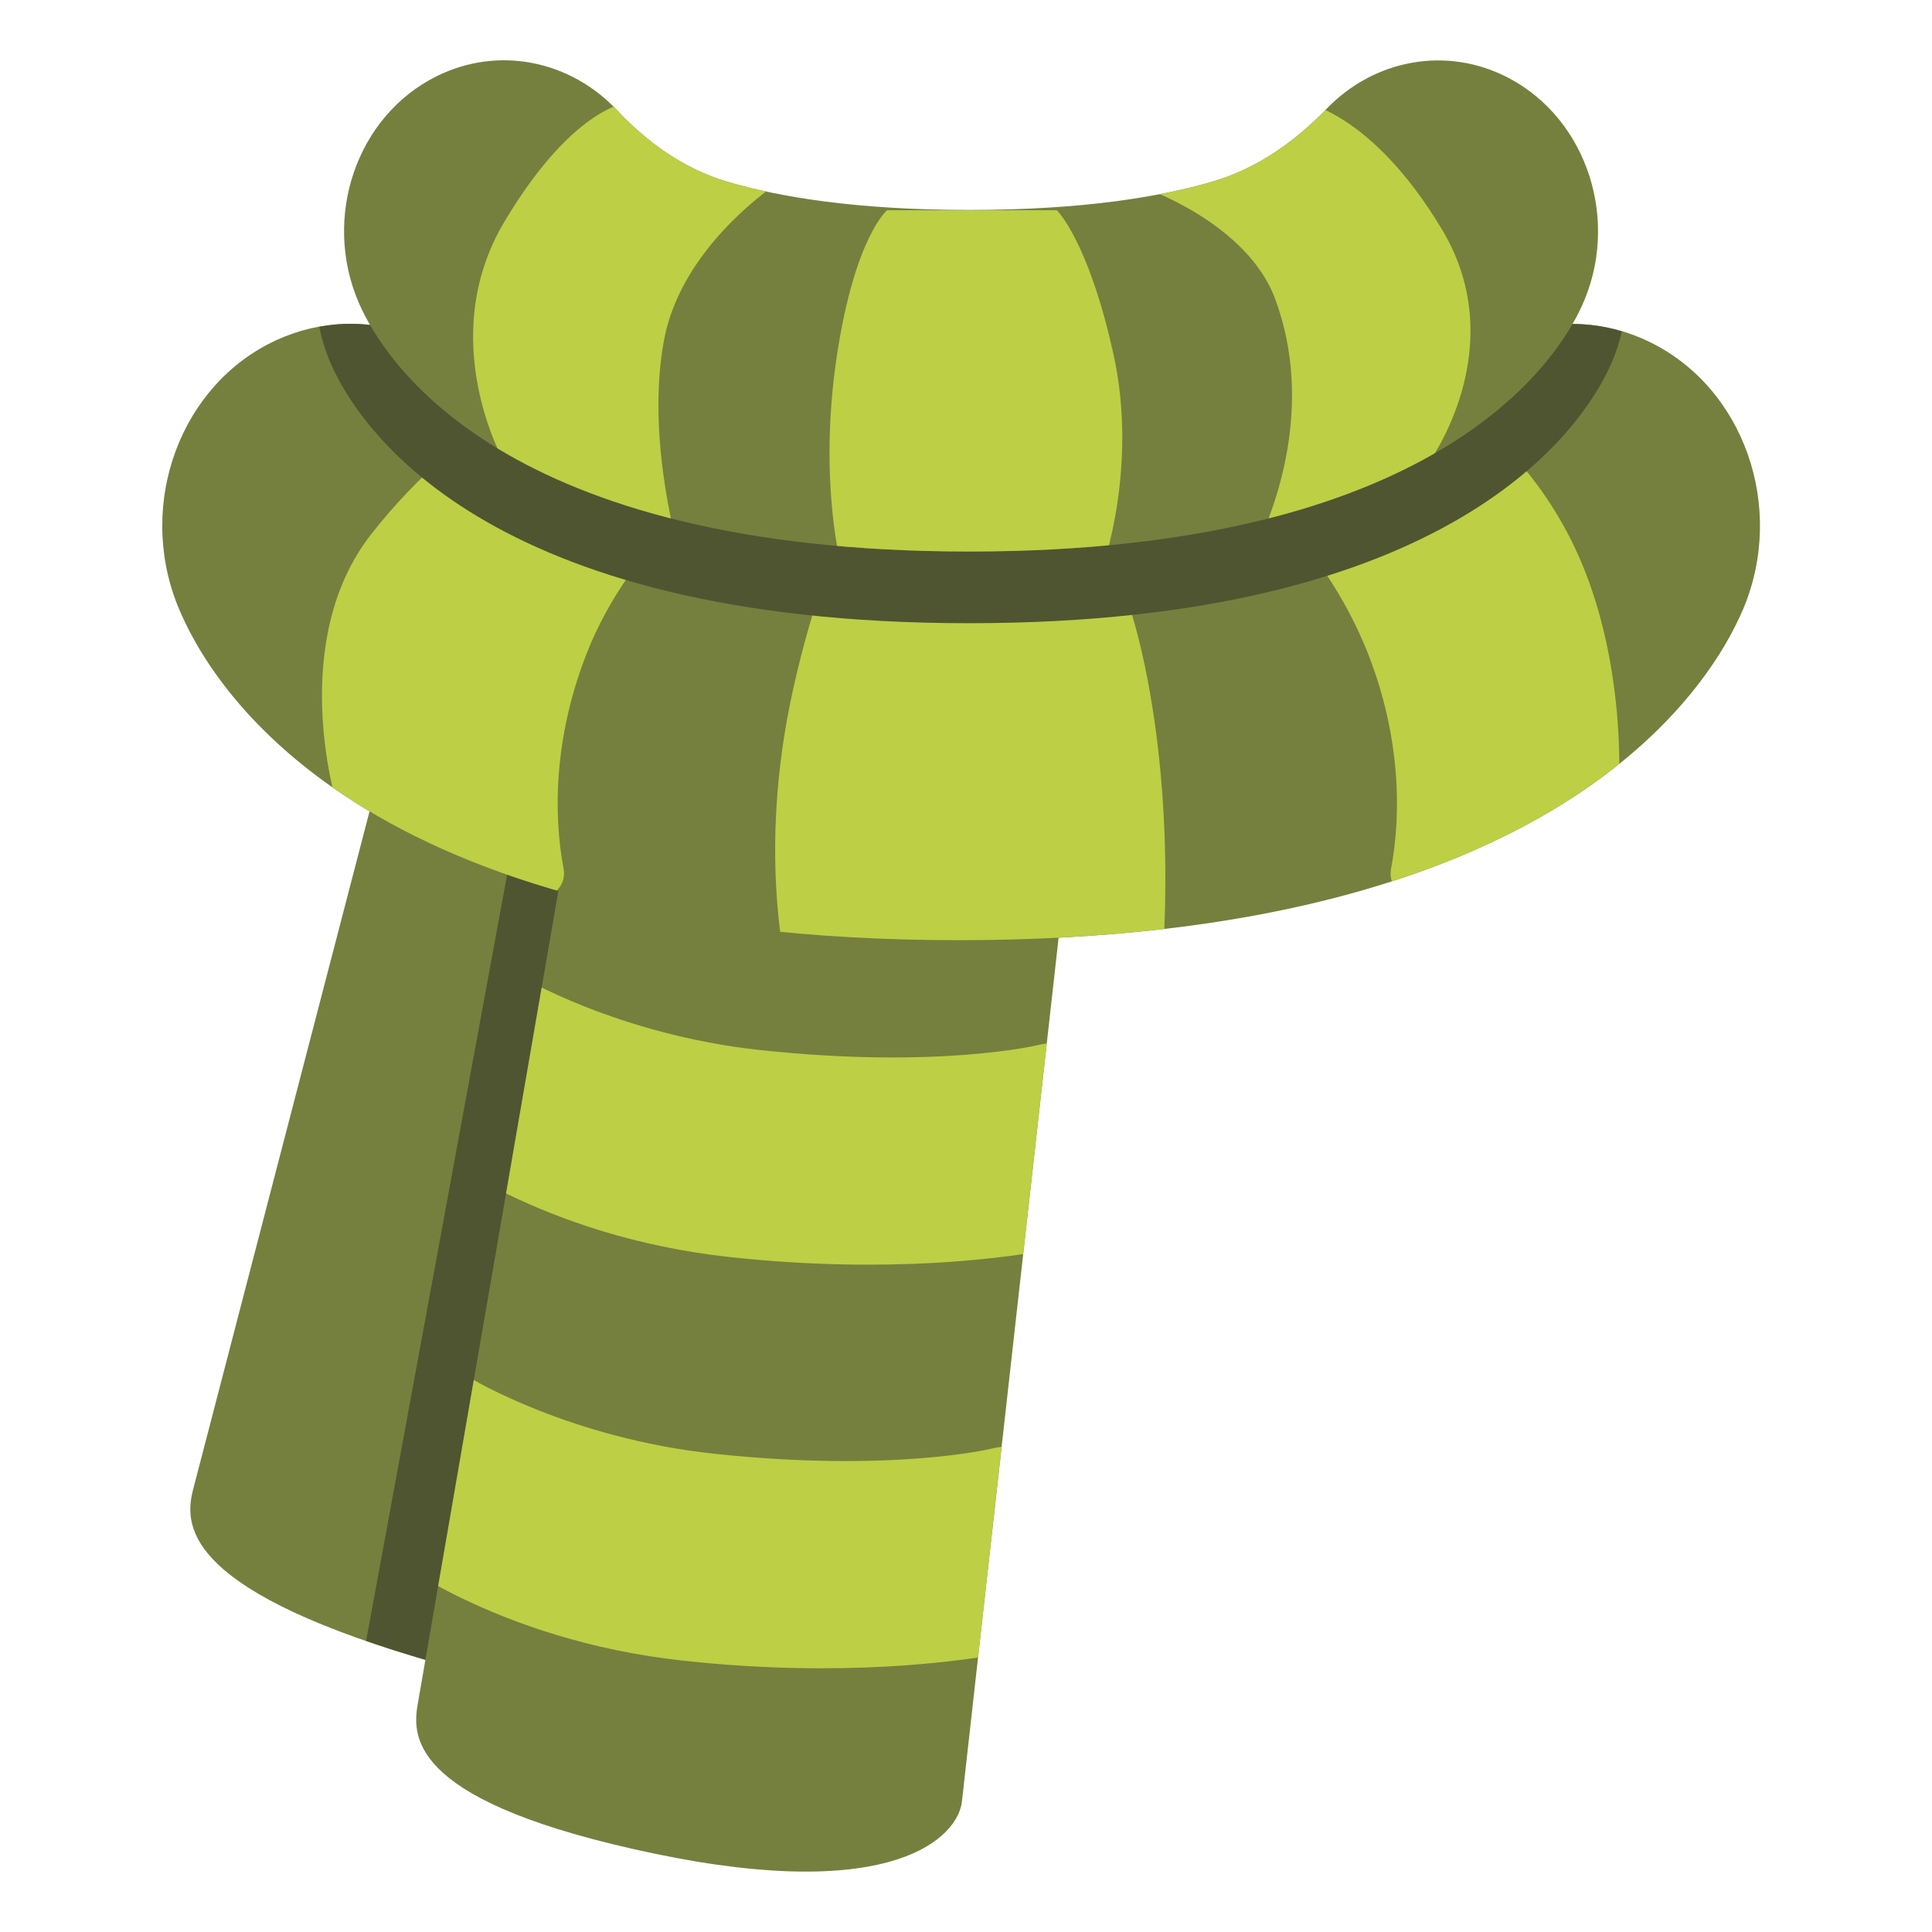 <?xml version="1.0" encoding="UTF-8" standalone="no"?>
<svg
   width="100%"
   height="100%"
   viewBox="0 0 128 128"
   version="1.1"
   xml:space="preserve"
   style="fill-rule:evenodd;clip-rule:evenodd;stroke-linejoin:round;stroke-miterlimit:2;"
   id="svg84"
   sodipodi:docname="emoji_u1f9e3.svg"
   inkscape:version="1.3 (0e150ed6c4, 2023-07-21)"
   xmlns:inkscape="http://www.inkscape.org/namespaces/inkscape"
   xmlns:sodipodi="http://sodipodi.sourceforge.net/DTD/sodipodi-0.dtd"
   xmlns="http://www.w3.org/2000/svg"
   xmlns:svg="http://www.w3.org/2000/svg"><defs
   id="defs88">&#10;        &#10;    </defs><sodipodi:namedview
   id="namedview86"
   pagecolor="#ffffff"
   bordercolor="#000000"
   borderopacity="0.25"
   inkscape:showpageshadow="2"
   inkscape:pageopacity="0.0"
   inkscape:pagecheckerboard="0"
   inkscape:deskcolor="#d1d1d1"
   showgrid="false"
   inkscape:zoom="2.8284271"
   inkscape:cx="35.178563"
   inkscape:cy="62.402174"
   inkscape:window-width="1366"
   inkscape:window-height="697"
   inkscape:window-x="-8"
   inkscape:window-y="-8"
   inkscape:window-maximized="1"
   inkscape:current-layer="svg84" />&#10;    <path
   d="M27.58,109.79C11.97,105.13 12.22,100.91 12.8,98.66L30.78,29.55C31.34,27.41 33.31,26.12 35.24,26.63L59.36,33.04C61.29,33.55 62.47,35.68 62.05,37.85L48.2,108.06C47.75,110.34 43.19,114.45 27.58,109.79Z"
   style="fill:#75803e;fill-rule:nonzero;fill-opacity:1"
   id="path2" />&#10;    <path
   id="path4446"
   style="fill:#4f5531;fill-opacity:1;fill-rule:nonzero"
   d="M 39.955 39.176 C 38.28 39.231 36.8 40.563 36.447 42.467 L 24.256 108.715 C 25.284 109.071 26.368 109.427 27.58 109.789 C 43.19 114.449 47.749 110.341 48.199 108.061 L 61.018 43.082 L 40.682 39.232 C 40.437 39.186 40.194 39.168 39.955 39.176 z " /><path
   d="M43.32,122.8C27.38,119.46 27.27,115.22 27.67,112.94L39.84,42.57C40.22,40.39 42.08,38.94 44.04,39.29L68.61,43.67C70.57,44.02 71.93,46.04 71.69,48.24L63.73,119.36C63.47,121.68 59.27,126.14 43.32,122.8Z"
   style="fill:#75803e;fill-rule:nonzero;fill-opacity:1"
   id="path4" />&#10;    <g
   id="g13"
   style="fill:#bdcf45;fill-opacity:1">&#10;        <clipPath
   id="_clip1">&#10;            <path
   d="M43.32,122.8C27.38,119.46 27.27,115.22 27.67,112.94L39.84,42.57C40.22,40.39 42.08,38.94 44.04,39.29L68.61,43.67C70.57,44.02 71.93,46.04 71.69,48.24L63.73,119.36C63.47,121.68 59.27,126.14 43.32,122.8Z"
   id="path6" />&#10;        </clipPath>&#10;        <g
   clip-path="url(#_clip1)"
   id="g11"
   style="fill:#bdcf45;fill-opacity:1">&#10;            <path
   d="M61.89,83.67C58.24,83.87 53.67,83.86 48.41,83.29C35.77,81.93 28.41,76.03 28.1,75.78C25.94,74.01 25.43,67.47 27.19,65.3C28.935,63.165 32.121,62.832 34.27,64.56C34.43,64.68 40.97,68.56 50.37,69.57C62.1,70.83 68.69,69.26 68.76,69.24C71.45,68.57 74.21,70.19 74.9,72.89C75.59,75.59 74.16,81.7 71.46,82.39C71.24,82.46 67.74,83.34 61.89,83.67Z"
   style="fill:#bdcf45;fill-rule:nonzero;fill-opacity:1"
   id="path9" />&#10;        </g>&#10;    </g>&#10;    <g
   id="g22"
   style="fill:#bdcf45;fill-opacity:1">&#10;        <clipPath
   id="_clip2">&#10;            <path
   d="M43.32,122.8C27.38,119.46 27.27,115.22 27.67,112.94L39.84,42.57C40.22,40.39 42.08,38.94 44.04,39.29L68.61,43.67C70.57,44.02 71.93,46.04 71.69,48.24L63.73,119.36C63.47,121.68 59.27,126.14 43.32,122.8Z"
   id="path15" />&#10;        </clipPath>&#10;        <g
   clip-path="url(#_clip2)"
   id="g20"
   style="fill:#bdcf45;fill-opacity:1">&#10;            <path
   d="M58.8,110.41C55.15,110.61 50.58,110.6 45.32,110.03C32.68,108.67 25.32,102.77 25.01,102.52C22.85,100.75 22.34,94.21 24.1,92.04C25.845,89.905 29.031,89.572 31.18,91.3C31.34,91.42 37.88,95.3 47.28,96.31C59.01,97.57 65.6,96 65.67,95.98C68.36,95.31 71.12,96.93 71.81,99.63C72.5,102.33 71.07,108.44 68.37,109.13C68.16,109.2 64.66,110.08 58.8,110.41Z"
   style="fill:#bdcf45;fill-rule:nonzero;fill-opacity:1"
   id="path18" />&#10;        </g>&#10;    </g>&#10;    <path
   d="M63.52,62.29C23.72,62.29 13.84,45.3 11.76,40.1C9.05,33.31 11.98,25.45 18.3,22.54C24.23,19.81 31.05,22.4 34.11,28.34C34.98,29.32 41.36,35.55 63.52,35.55C85.98,35.55 92.48,29.14 93.33,28.18C96.48,22.26 103.38,19.78 109.28,22.65C115.55,25.69 118.33,33.62 115.49,40.35C113.32,45.49 103.15,62.29 63.52,62.29Z"
   style="fill:#75803e;fill-rule:nonzero;fill-opacity:1"
   id="path24" />&#10;    <g
   id="g51"
   style="fill:#bdcf45;fill-opacity:1">&#10;        <clipPath
   id="_clip3">&#10;            <path
   d="M63.52,62.29C23.72,62.29 13.84,45.3 11.76,40.1C9.05,33.31 11.98,25.45 18.3,22.54C24.23,19.81 31.05,22.4 34.11,28.34C34.98,29.32 41.36,35.55 63.52,35.55C85.98,35.55 92.48,29.14 93.33,28.18C96.48,22.26 103.38,19.78 109.28,22.65C115.55,25.69 118.33,33.62 115.49,40.35C113.32,45.49 103.15,62.29 63.52,62.29Z"
   id="path26" />&#10;        </clipPath>&#10;        <g
   clip-path="url(#_clip3)"
   id="g31"
   style="fill:#bdcf45;fill-opacity:1">&#10;            <path
   d="M76.9,64.95L52.28,64.95C52.28,64.95 50.02,56.91 52.57,45.56C55.19,33.91 58.29,31.79 58.29,31.79L70.45,31.79C70.45,31.79 74.13,35.07 76.02,44.97C78.01,55.34 76.9,64.95 76.9,64.95Z"
   style="fill:#bdcf45;fill-rule:nonzero;fill-opacity:1"
   id="path29" />&#10;        </g>&#10;        <g
   id="g40"
   style="fill:#bdcf45;fill-opacity:1">&#10;            <clipPath
   id="_clip4">&#10;                <path
   d="M63.52,62.29C23.72,62.29 13.84,45.3 11.76,40.1C9.05,33.31 11.98,25.45 18.3,22.54C24.23,19.81 31.05,22.4 34.11,28.34C34.98,29.32 41.36,35.55 63.52,35.55C85.98,35.55 92.48,29.14 93.33,28.18C96.48,22.26 103.38,19.78 109.28,22.65C115.55,25.69 118.33,33.62 115.49,40.35C113.32,45.49 103.15,62.29 63.52,62.29Z"
   id="path33" />&#10;            </clipPath>&#10;            <g
   clip-path="url(#_clip4)"
   id="g38"
   style="fill:#bdcf45;fill-opacity:1">&#10;                <path
   d="M35.07,59.3L22.28,53.14C22.28,53.14 19.01,42.49 24.61,35.37C31,27.25 38.04,24.83 38.04,24.83L48.21,31.52C48.21,31.52 41.87,35.68 38.89,43.24C36.7,48.79 36.65,53.92 37.34,57.56C37.58,58.85 36.26,59.88 35.07,59.3Z"
   style="fill:#bdcf45;fill-rule:nonzero;fill-opacity:1"
   id="path36" />&#10;            </g>&#10;        </g>&#10;        <g
   id="g49"
   style="fill:#bdcf45;fill-opacity:1">&#10;            <clipPath
   id="_clip5">&#10;                <path
   d="M63.52,62.29C23.72,62.29 13.84,45.3 11.76,40.1C9.05,33.31 11.98,25.45 18.3,22.54C24.23,19.81 31.05,22.4 34.11,28.34C34.98,29.32 41.36,35.55 63.52,35.55C85.98,35.55 92.48,29.14 93.33,28.18C96.48,22.26 103.38,19.78 109.28,22.65C115.55,25.69 118.33,33.62 115.49,40.35C113.32,45.49 103.15,62.29 63.52,62.29Z"
   id="path42" />&#10;            </clipPath>&#10;            <g
   clip-path="url(#_clip5)"
   id="g47"
   style="fill:#bdcf45;fill-opacity:1">&#10;                <path
   d="M94.42,59.3L107.21,53.14C107.21,53.14 108.1,43.38 103.88,35.37C99.05,26.21 91.04,24.06 91.04,24.06L81.38,30.75C81.38,30.75 87.62,35.68 90.61,43.24C92.8,48.79 92.85,53.92 92.16,57.56C91.91,58.85 93.23,59.88 94.42,59.3Z"
   style="fill:#bdcf45;fill-rule:nonzero;fill-opacity:1"
   id="path45" />&#10;            </g>&#10;        </g>&#10;    </g>&#10;    <path
   id="path2249"
   style="fill:#4f5531;fill-opacity:1;fill-rule:nonzero;stroke-width:1"
   d="M 22.842 21.459 C 22.278 21.477 21.713 21.552 21.148 21.654 C 21.319 22.471 21.567 23.282 21.91 24.072 C 23.668 28.11 31.902 41.289 64.205 41.289 C 96.362 41.289 104.824 28.286 106.654 24.301 C 107.007 23.535 107.27 22.749 107.457 21.953 C 102.017 20.332 96.161 22.86 93.33 28.18 C 92.48 29.14 85.98 35.551 63.52 35.551 C 41.36 35.551 34.979 29.32 34.109 28.34 C 31.814 23.885 27.405 21.314 22.842 21.459 z " /><g
   id="g55"
   style="fill:#75803e;fill-opacity:1">&#10;        <path
   d="M64.21,36.54C33.33,36.54 25.46,23.94 23.78,20.08C21.32,14.41 23.62,7.68 28.93,5.05C33.08,2.99 37.83,4.05 40.89,7.31C42.91,9.47 45.35,11.2 48.19,12.04C51.58,13.04 56.69,13.91 64.22,13.91C71.78,13.91 76.93,13.03 80.37,12.02C83.28,11.16 85.79,9.39 87.9,7.2C91.01,3.97 95.81,3 99.94,5.16C105.19,7.91 107.37,14.69 104.79,20.3C103.04,24.11 94.95,36.54 64.21,36.54Z"
   style="fill:#75803e;fill-rule:nonzero;fill-opacity:1"
   id="path53" />&#10;    </g>&#10;    <g
   id="g82"
   style="fill:#bdcf45;fill-opacity:1">&#10;        <g
   id="g64"
   style="fill:#bdcf45;fill-opacity:1">&#10;            <clipPath
   id="_clip6">&#10;                <path
   d="M64.21,36.54C33.33,36.54 25.46,23.94 23.78,20.08C21.32,14.41 23.62,7.68 28.93,5.05C33.08,2.99 37.83,4.05 40.89,7.31C42.91,9.47 45.35,11.2 48.19,12.04C51.58,13.04 56.69,13.91 64.22,13.91C71.78,13.91 76.93,13.03 80.37,12.02C83.28,11.16 85.79,9.39 87.9,7.2C91.01,3.97 95.81,3 99.94,5.16C105.19,7.91 107.37,14.69 104.79,20.3C103.04,24.11 94.95,36.54 64.21,36.54Z"
   id="path57" />&#10;            </clipPath>&#10;            <g
   clip-path="url(#_clip6)"
   id="g62"
   style="fill:#bdcf45;fill-opacity:1">&#10;                <path
   d="M45.08,36.92C45.08,36.92 42.73,29.21 44,22.5C45.27,15.79 52.33,11.58 52.33,11.58L41.86,6.74C41.86,6.74 38.18,6.74 33.44,14.65C28.7,22.56 33.48,30.77 33.48,30.77L45.06,36.74"
   style="fill:#bdcf45;fill-rule:nonzero;fill-opacity:1"
   id="path60" />&#10;            </g>&#10;        </g>&#10;        <g
   id="g73"
   style="fill:#bdcf45;fill-opacity:1">&#10;            <clipPath
   id="_clip7">&#10;                <path
   d="M64.21,36.54C33.33,36.54 25.46,23.94 23.78,20.08C21.32,14.41 23.62,7.68 28.93,5.05C33.08,2.99 37.83,4.05 40.89,7.31C42.91,9.47 45.35,11.2 48.19,12.04C51.58,13.04 56.69,13.91 64.22,13.91C71.78,13.91 76.93,13.03 80.37,12.02C83.28,11.16 85.79,9.39 87.9,7.2C91.01,3.97 95.81,3 99.94,5.16C105.19,7.91 107.37,14.69 104.79,20.3C103.04,24.11 94.95,36.54 64.21,36.54Z"
   id="path66" />&#10;            </clipPath>&#10;            <g
   clip-path="url(#_clip7)"
   id="g71"
   style="fill:#bdcf45;fill-opacity:1">&#10;                <path
   d="M83,36.74L94.58,30.77C94.58,30.77 100.28,23.12 95.54,15.21C90.8,7.3 86.2,6.74 86.2,6.74L75.8,12.44C75.8,12.44 82.62,14.77 84.48,19.8C87.11,26.88 84.48,33.83 83,36.74Z"
   style="fill:#bdcf45;fill-rule:nonzero;fill-opacity:1"
   id="path69" />&#10;            </g>&#10;        </g>&#10;        <clipPath
   id="_clip8">&#10;            <path
   d="M64.21,36.54C33.33,36.54 25.46,23.94 23.78,20.08C21.32,14.41 23.62,7.68 28.93,5.05C33.08,2.99 37.83,4.05 40.89,7.31C42.91,9.47 45.35,11.2 48.19,12.04C51.58,13.04 56.69,13.91 64.22,13.91C71.78,13.91 76.93,13.03 80.37,12.02C83.28,11.16 85.79,9.39 87.9,7.2C91.01,3.97 95.81,3 99.94,5.16C105.19,7.91 107.37,14.69 104.79,20.3C103.04,24.11 94.95,36.54 64.21,36.54Z"
   id="path75" />&#10;        </clipPath>&#10;        <g
   clip-path="url(#_clip8)"
   id="g80"
   style="fill:#bdcf45;fill-opacity:1">&#10;            <path
   d="M73,37.75L55.75,37.58C55.75,37.58 54.18,31.83 55.46,23.47C56.65,15.69 58.77,13.93 58.77,13.93L70.02,13.93C70.02,13.93 72.11,15.94 73.77,23.47C75.44,31.01 73,37.75 73,37.75Z"
   style="fill:#bdcf45;fill-rule:nonzero;fill-opacity:1"
   id="path78" />&#10;        </g>&#10;    </g>&#10;</svg>
